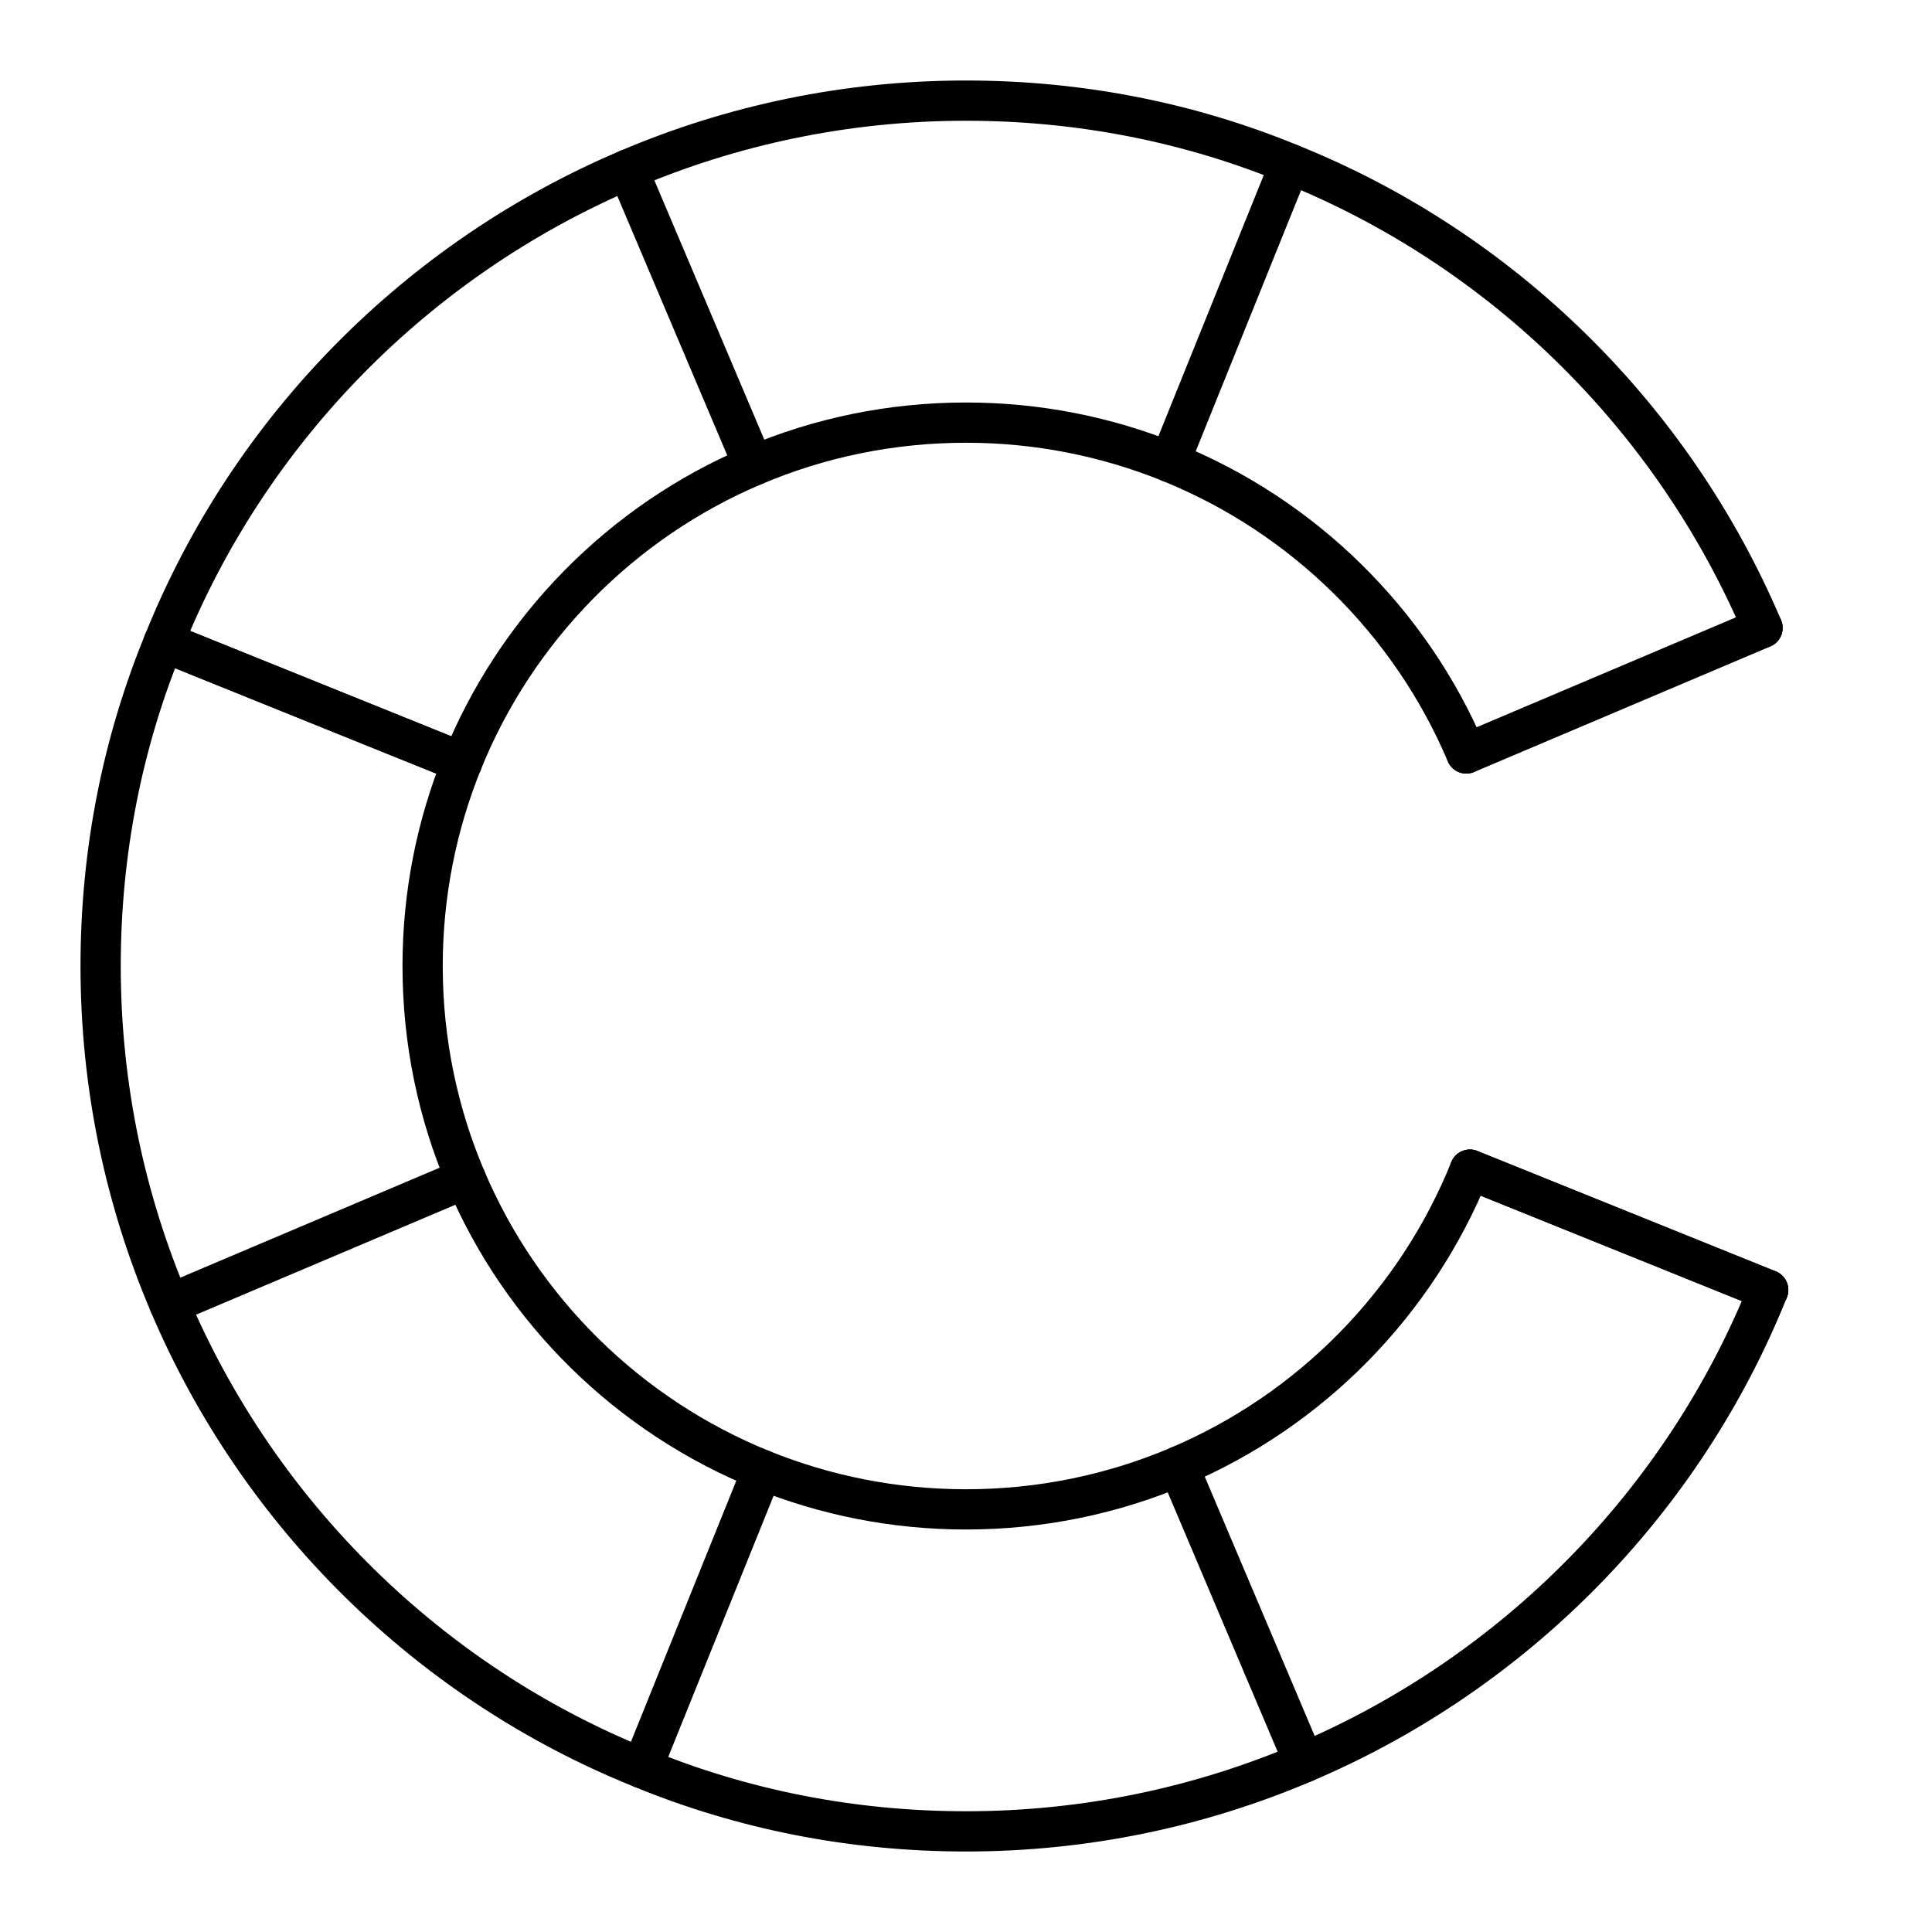 <?xml version="1.0" encoding="UTF-8"?><svg id="a" xmlns="http://www.w3.org/2000/svg" viewBox="0 0 48 48"><defs><style>.b{fill:none;stroke:#000;stroke-linecap:round;stroke-linejoin:round;}</style></defs><path class="b" d="m43.79,15.6c-2.22-5.23-6.46-9.41-11.74-11.53-2.48-1.02-5.2-1.57-8.05-1.57-2.98,0-5.82.61-8.4,1.71-5.23,2.22-9.41,6.46-11.53,11.74-1.02,2.48-1.57,5.2-1.57,8.05,0,2.98.61,5.82,1.71,8.4,2.22,5.23,6.46,9.41,11.74,11.53,2.48,1.02,5.2,1.57,8.05,1.57,2.98,0,5.82-.61,8.4-1.71,5.23-2.22,9.41-6.46,11.53-11.74"/><path class="b" d="m36.43,18.72c-1.39-3.28-4.05-5.9-7.37-7.24-1.56-.63-3.27-.98-5.06-.98-1.87,0-3.66.38-5.28,1.07-3.28,1.39-5.9,4.05-7.24,7.37-.63,1.56-.98,3.27-.98,5.06,0,1.87.38,3.66,1.07,5.28,1.39,3.28,4.05,5.9,7.37,7.24,1.56.63,3.27.98,5.06.98,1.87,0,3.66-.38,5.28-1.07,3.28-1.39,5.9-4.05,7.24-7.37"/><line class="b" x1="43.93" y1="32.05" x2="36.52" y2="29.06"/><line class="b" x1="11.48" y1="18.94" x2="4.07" y2="15.95"/><line class="b" x1="32.4" y1="43.79" x2="29.28" y2="36.43"/><line class="b" x1="18.72" y1="11.57" x2="15.6" y2="4.21"/><line class="b" x1="18.94" y1="36.52" x2="15.95" y2="43.93"/><line class="b" x1="32.05" y1="4.07" x2="29.06" y2="11.48"/><line class="b" x1="11.57" y1="29.28" x2="4.21" y2="32.4"/><line class="b" x1="43.79" y1="15.6" x2="36.43" y2="18.72"/><line class="b" x1="11.48" y1="18.94" x2="4.07" y2="15.95"/><line class="b" x1="43.93" y1="32.05" x2="36.52" y2="29.06"/></svg>